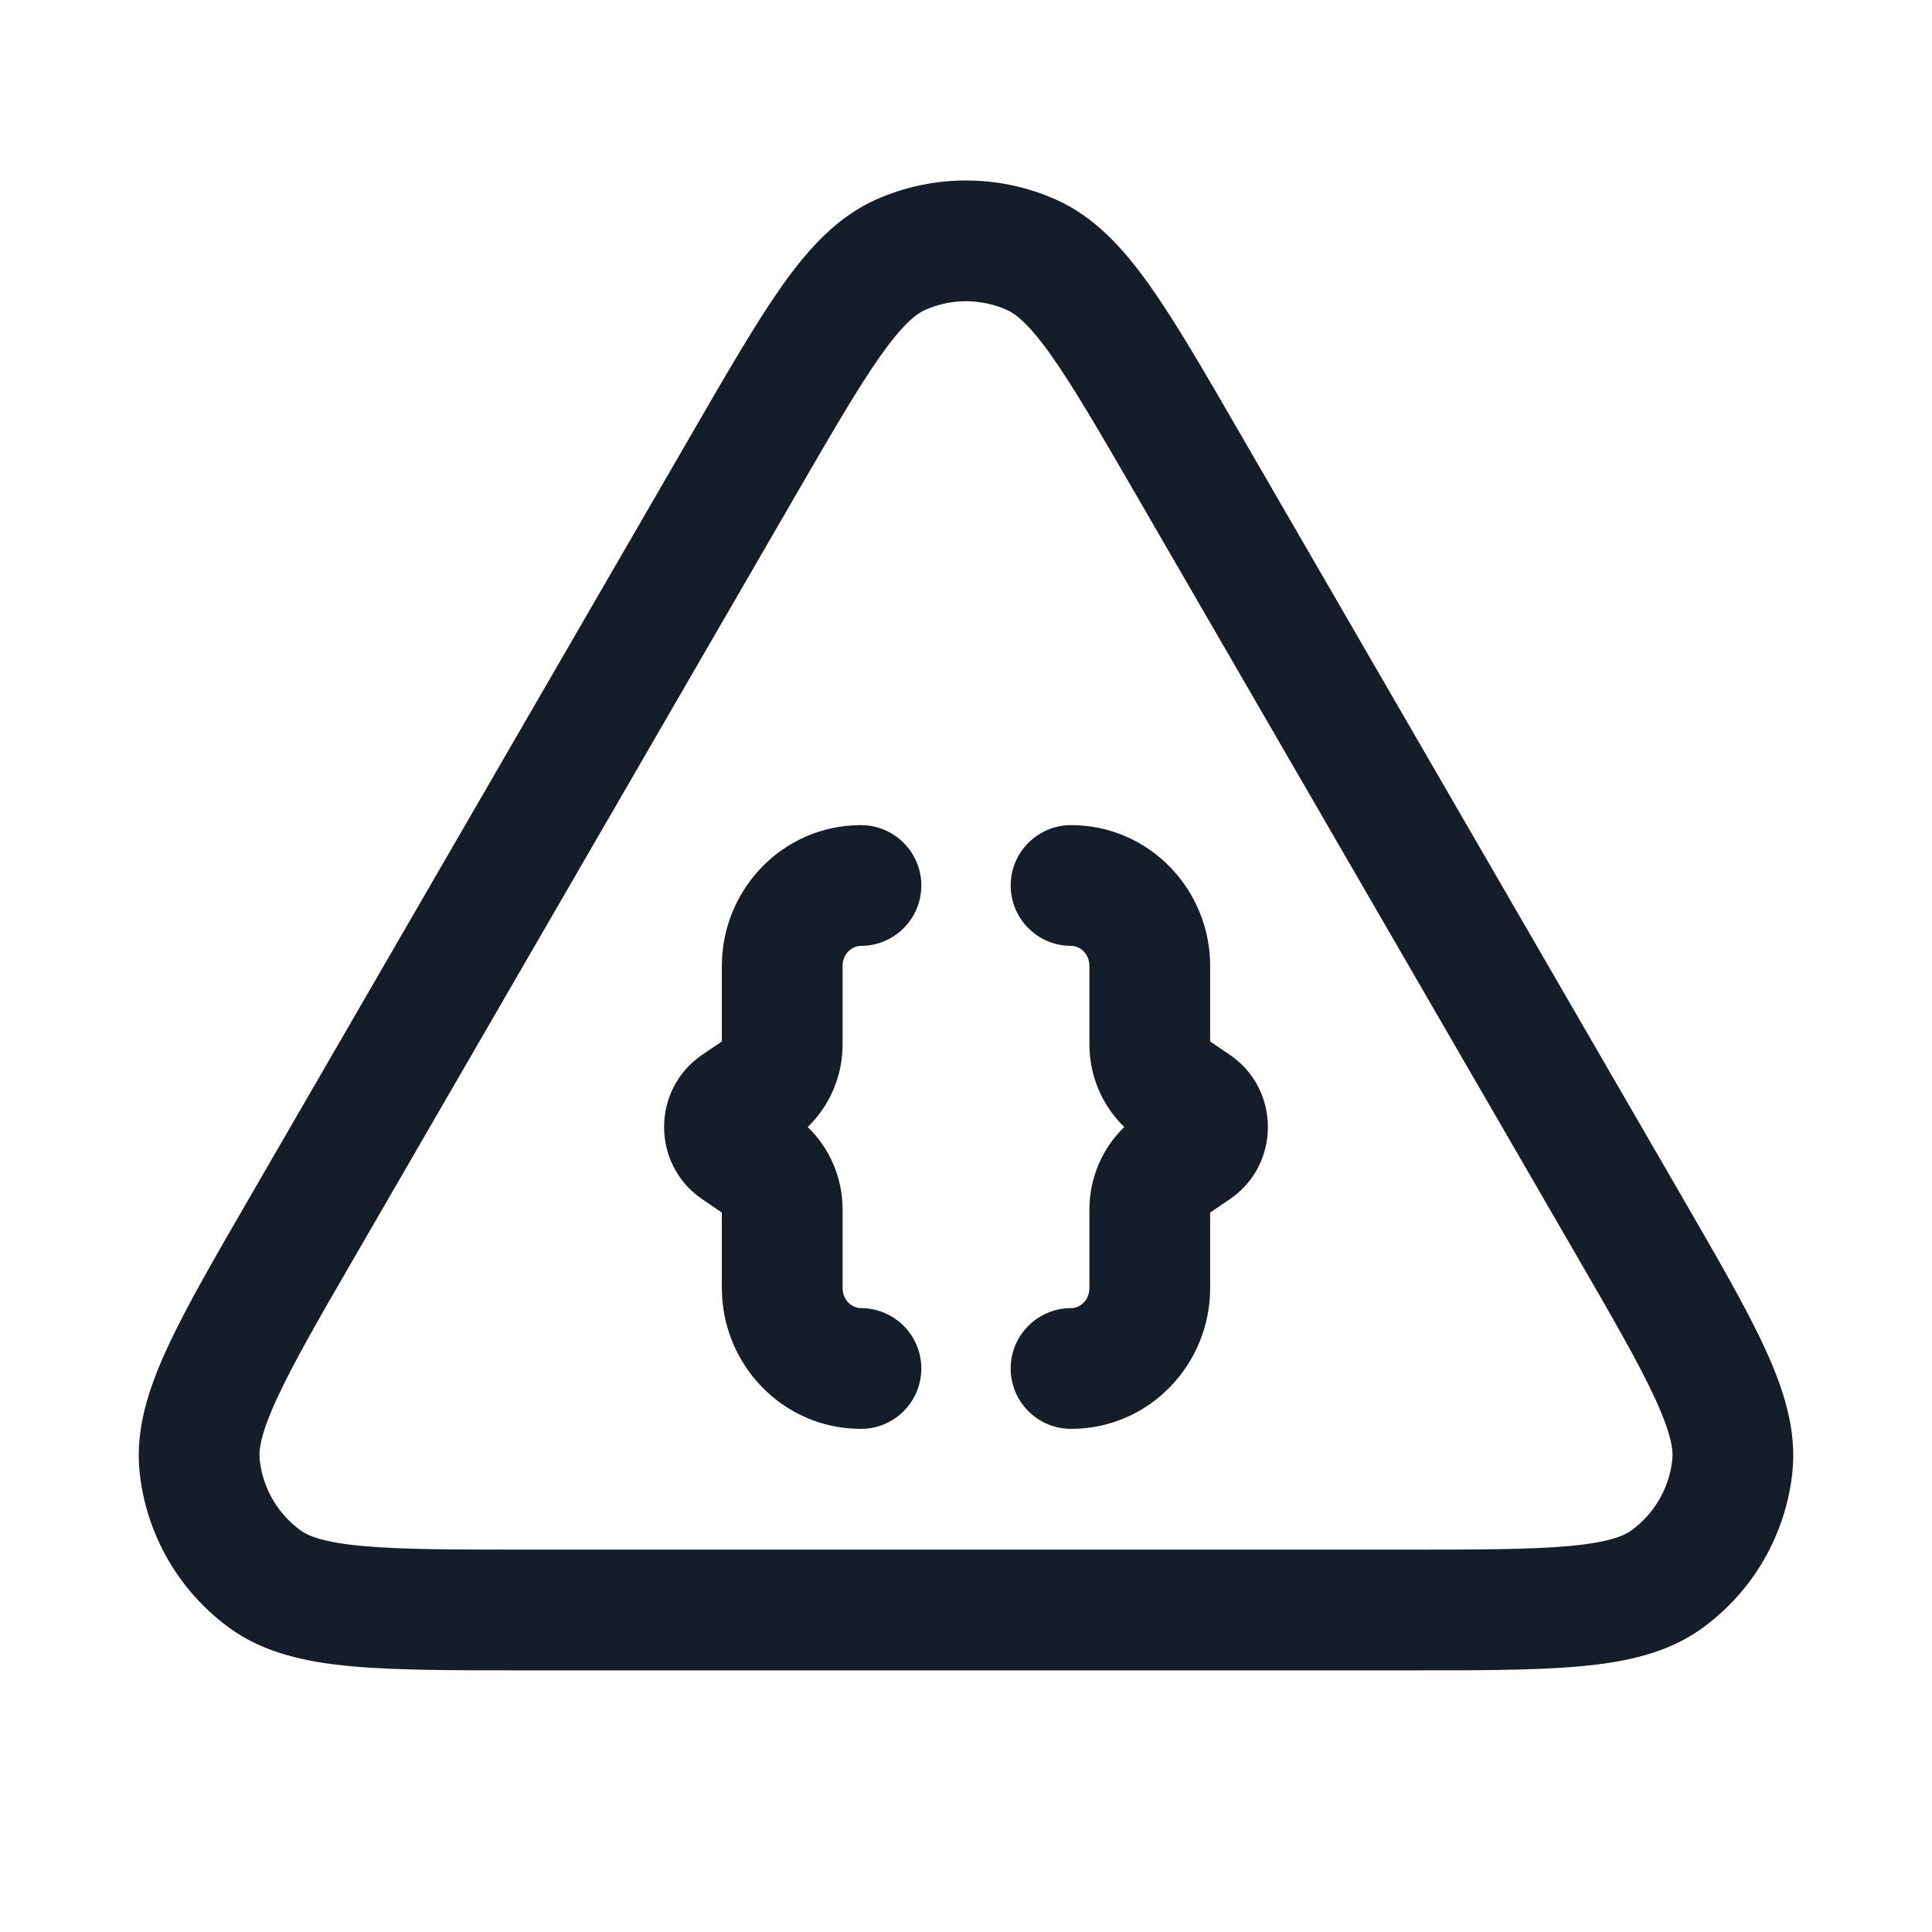 <svg xmlns="http://www.w3.org/2000/svg" viewBox="0 0 24 24">
  <defs/>
  <path fill="#151E28" d="M13.117,2.479 C13.602,2.695 13.961,3.093 14.285,3.55 C14.606,4.004 14.961,4.617 15.399,5.375 L15.418,5.408 L20.868,14.821 L20.887,14.854 C21.327,15.614 21.684,16.229 21.918,16.736 C22.154,17.245 22.321,17.756 22.266,18.285 C22.185,19.061 21.779,19.766 21.148,20.224 C20.718,20.537 20.192,20.648 19.633,20.699 C19.077,20.75 18.366,20.75 17.488,20.75 L6.512,20.75 C5.634,20.75 4.923,20.75 4.367,20.699 C3.808,20.648 3.282,20.537 2.852,20.224 C2.221,19.766 1.815,19.061 1.734,18.285 C1.679,17.756 1.846,17.245 2.082,16.736 C2.316,16.229 2.673,15.614 3.113,14.854 L3.132,14.821 L8.582,5.408 L8.601,5.375 C9.039,4.618 9.394,4.004 9.715,3.55 C10.039,3.093 10.398,2.695 10.883,2.479 C11.594,2.163 12.406,2.163 13.117,2.479 Z M11.492,3.85 C11.384,3.898 11.219,4.023 10.94,4.417 C10.663,4.808 10.342,5.361 9.88,6.159 L4.43,15.572 C3.966,16.373 3.645,16.929 3.444,17.365 C3.24,17.805 3.213,18.012 3.226,18.13 C3.262,18.482 3.447,18.802 3.734,19.011 C3.829,19.081 4.022,19.161 4.504,19.205 C4.983,19.249 5.625,19.25 6.55,19.25 L17.45,19.25 C18.375,19.25 19.017,19.249 19.496,19.205 C19.978,19.161 20.17,19.081 20.266,19.011 C20.553,18.802 20.738,18.482 20.774,18.13 C20.787,18.012 20.76,17.805 20.556,17.365 C20.355,16.929 20.034,16.373 19.57,15.572 L14.12,6.159 C13.658,5.361 13.337,4.808 13.06,4.417 C12.781,4.023 12.616,3.898 12.508,3.85 C12.184,3.706 11.815,3.706 11.492,3.85 Z M13.305,10.25 C14.275,10.25 15.033,11.049 15.033,12 L15.033,12.937 L15.277,13.103 C15.908,13.532 15.908,14.468 15.277,14.897 L15.033,15.063 L15.033,16 C15.033,16.951 14.275,17.75 13.305,17.75 C12.891,17.75 12.555,17.414 12.555,17 C12.555,16.586 12.891,16.25 13.305,16.25 C13.416,16.25 13.533,16.153 13.533,16 L13.533,15.024 C13.533,14.637 13.69,14.267 13.966,14 C13.69,13.733 13.533,13.363 13.533,12.976 L13.533,12 C13.533,11.847 13.416,11.75 13.305,11.75 C12.891,11.75 12.555,11.414 12.555,11 C12.555,10.586 12.891,10.25 13.305,10.25 Z M10.695,10.25 C11.109,10.25 11.445,10.586 11.445,11 C11.445,11.414 11.109,11.75 10.695,11.75 C10.584,11.75 10.467,11.847 10.467,12 L10.467,12.976 C10.467,13.363 10.31,13.733 10.034,14 C10.31,14.267 10.467,14.637 10.467,15.024 L10.467,16 C10.467,16.153 10.584,16.25 10.695,16.25 C11.109,16.25 11.445,16.586 11.445,17 C11.445,17.414 11.109,17.75 10.695,17.75 C9.725,17.75 8.967,16.951 8.967,16 L8.967,15.063 L8.723,14.897 C8.092,14.468 8.092,13.532 8.723,13.103 L8.967,12.937 L8.967,12 C8.967,11.049 9.725,10.25 10.695,10.25 Z"/>
</svg>

